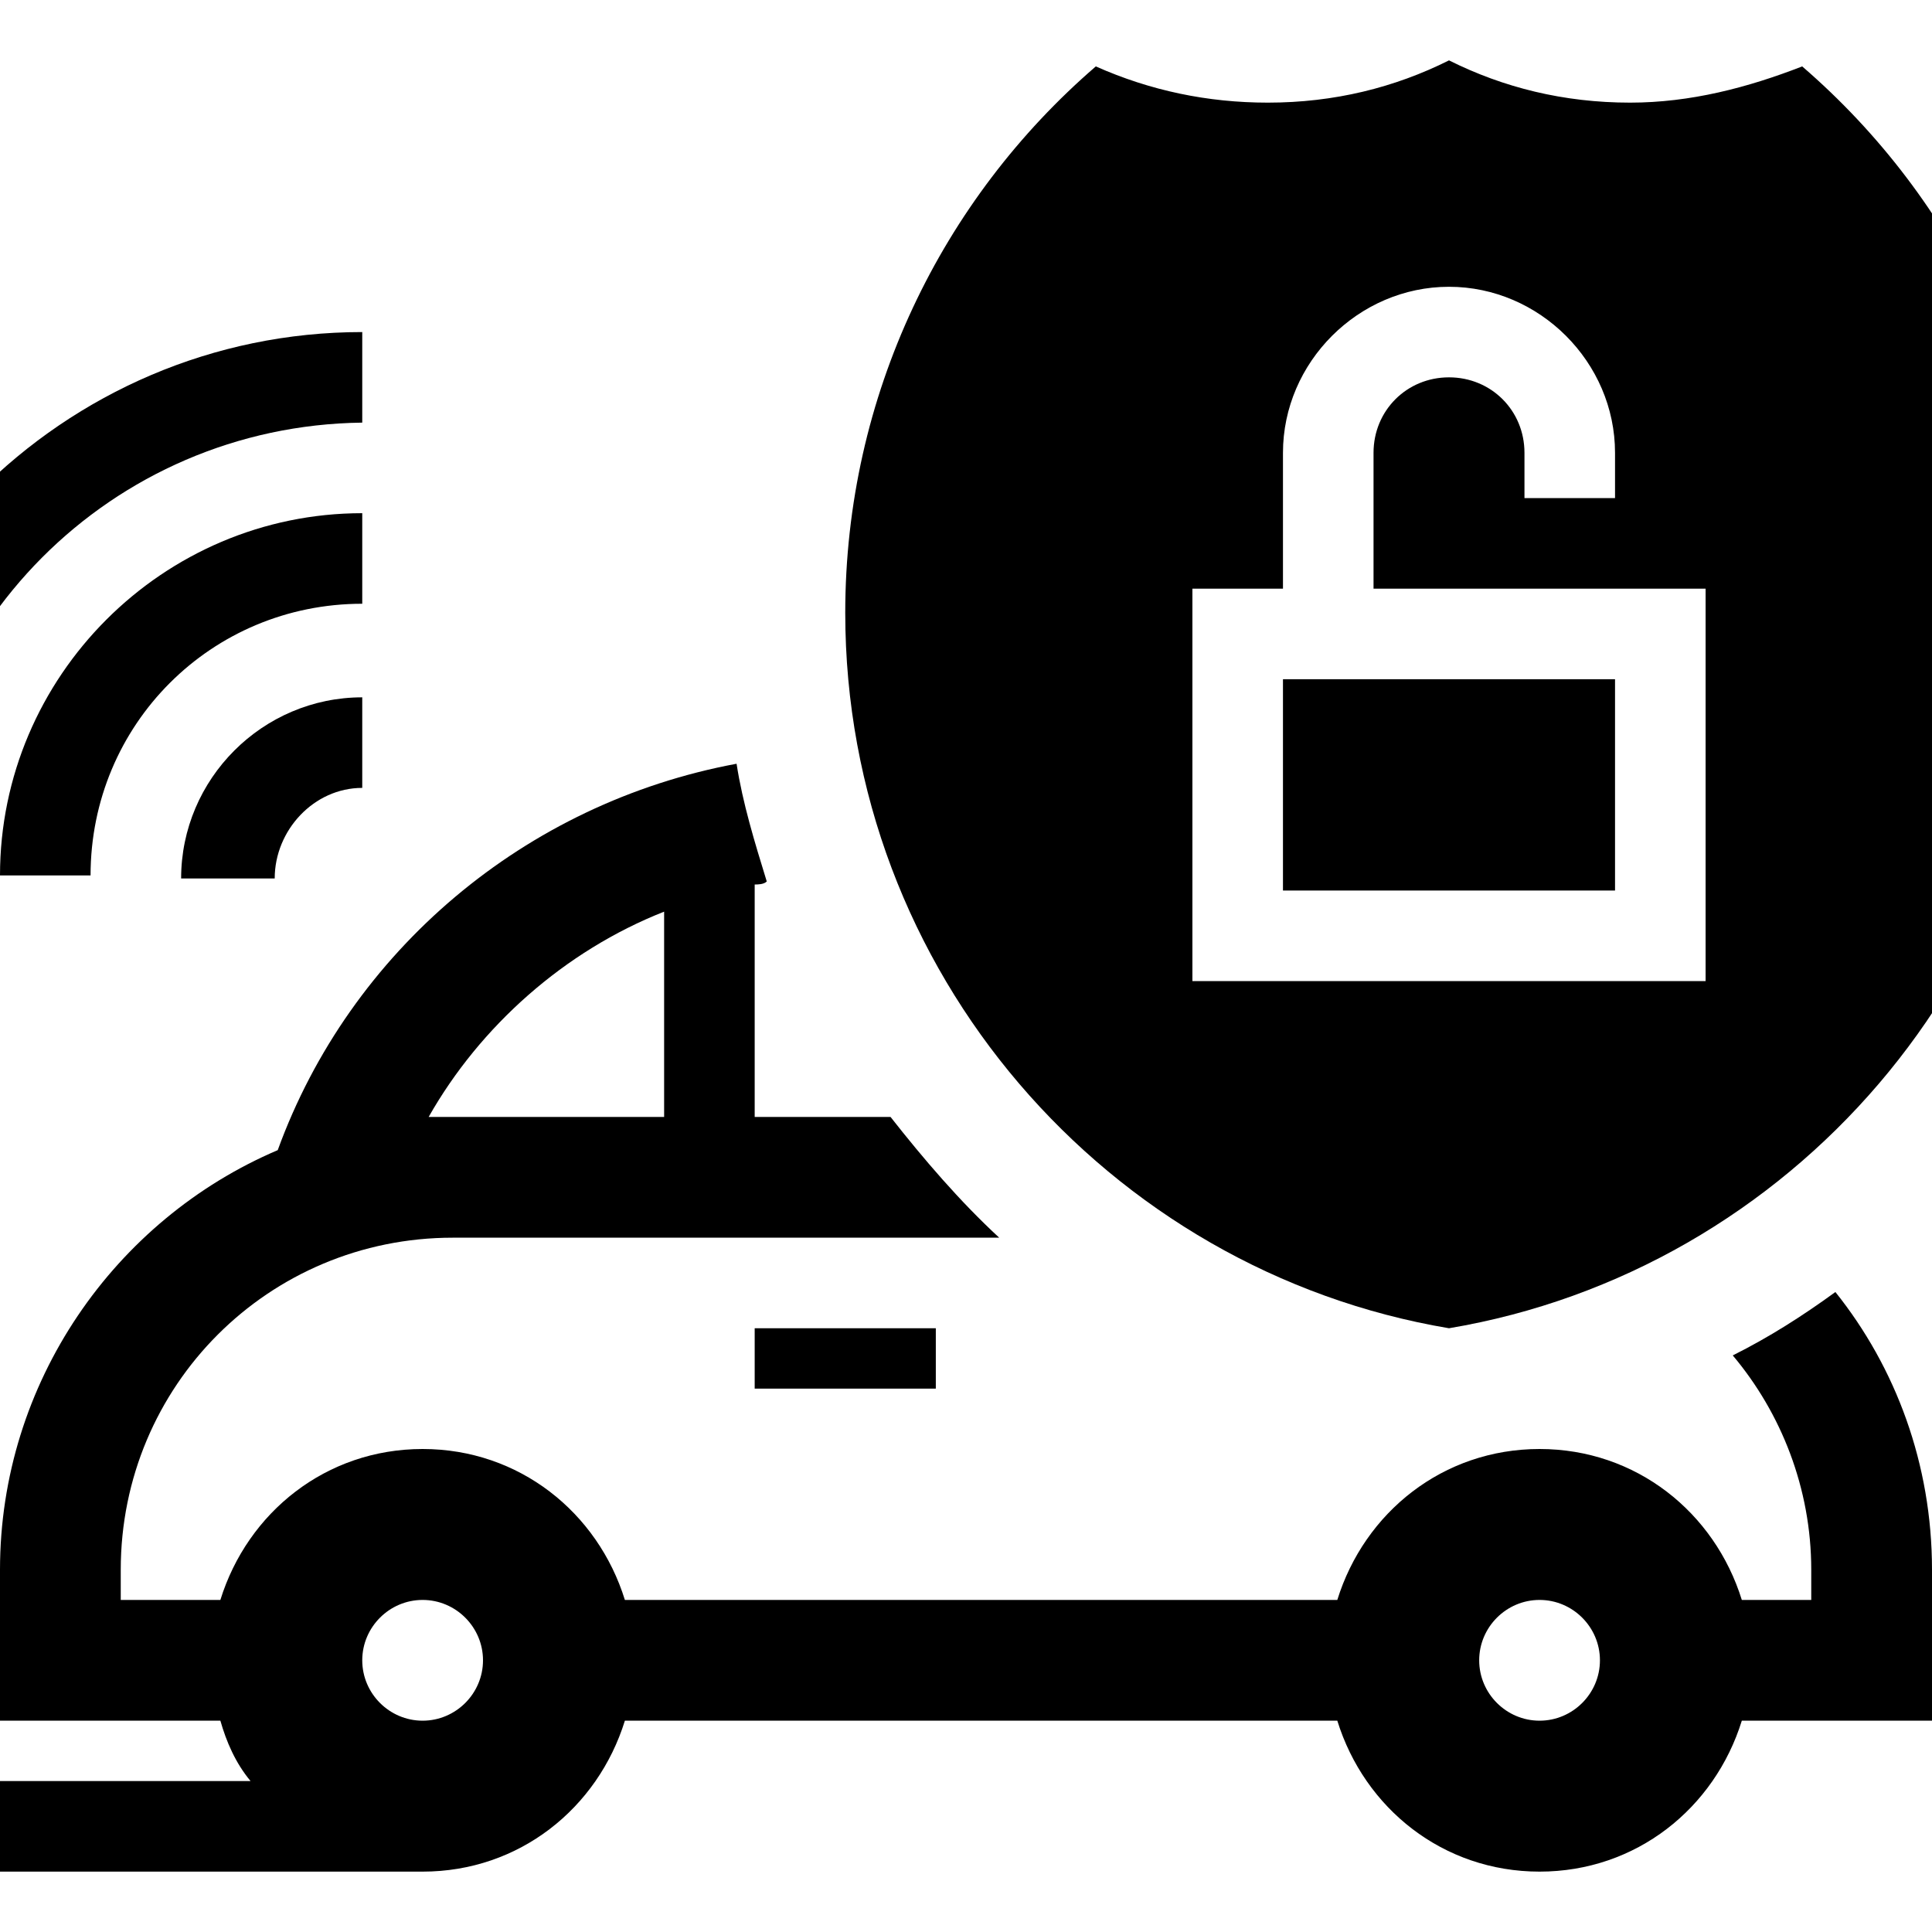 <?xml version="1.0" encoding="utf-8"?>
<!-- Generator: Adobe Illustrator 21.0.0, SVG Export Plug-In . SVG Version: 6.00 Build 0)  -->
<svg version="1.1" id="Layer_1" xmlns="http://www.w3.org/2000/svg" xmlns:xlink="http://www.w3.org/1999/xlink" x="0px" y="0px"
	 viewBox="0 0 64 64" style="enable-background:new 0 0 64 64;" xml:space="preserve">
<g id="Layer_1_copy_3">
	<g>
		<path d="M57.4,44.9C59,46.8,60,49.3,60,52v1h-2.3c-0.9-2.9-3.5-5-6.7-5s-5.8,2.1-6.7,5H20.7c-0.9-2.9-3.5-5-6.7-5s-5.8,2.1-6.7,5
			H4v-1c0-6.1,4.9-11,11-11h18.1c-1.3-1.2-2.5-2.6-3.6-4H25v-7.7c0.1,0,0.3,0,0.4-0.1c-0.4-1.3-0.8-2.6-1-3.9
			c-7,1.3-12.8,6.2-15.2,12.8C3.8,40.4,0,45.8,0,52v5h7.3c0.2,0.7,0.5,1.4,1,2H-6v3h20c3.2,0,5.8-2.1,6.7-5h23.6
			c0.9,2.9,3.5,5,6.7,5s5.8-2.1,6.7-5H64v-5c0-3.5-1.2-6.7-3.2-9.2C59.7,43.6,58.6,44.3,57.4,44.9z M22,30.2V37h-7
			c-0.3,0-0.6,0-0.8,0C15.9,34,18.7,31.5,22,30.2z M14,57c-1.1,0-2-0.9-2-2s0.9-2,2-2s2,0.9,2,2S15.1,57,14,57z M51,57
			c-1.1,0-2-0.9-2-2s0.9-2,2-2s2,0.9,2,2S52.1,57,51,57z"/>
		<g>
			<path d="M9.1,29.1c0-1.6,1.3-3,2.9-3v-3c-3.3,0-6,2.7-6,6H9.1z"/>
			<path d="M12,17C5.4,17,0,22.4,0,29h3c0-5,4-9,9-9V17z"/>
			<path d="M12,14v-3C2.1,11-6,19.1-6,29.1h3C-3,20.8,3.7,14.1,12,14z"/>
			<rect x="25" y="44" width="6" height="2"/>
		</g>
	</g>
	<g>
		<g>
			<rect x="42.5" y="22.5" width="11" height="7"/>
		</g>
		<g>
			<path d="M59.7,2.2C57.9,2.9,56,3.4,54,3.4c-2.2,0-4.2-0.5-6-1.4c-1.8,0.9-3.8,1.4-6,1.4c-2,0-3.9-0.4-5.7-1.2
				C31.2,6.6,28,13.1,28,20.3c0,11.9,8.7,21.8,20,23.7c11.3-1.9,20-11.8,20-23.7C68,13.1,64.8,6.6,59.7,2.2z M56.5,32.5h-17v-13h3
				V15c0-3,2.5-5.5,5.5-5.5s5.5,2.5,5.5,5.5v1.5h-3V15c0-1.4-1.1-2.5-2.5-2.5s-2.5,1.1-2.5,2.5v4.5h11V32.5z"/>
		</g>
	</g>
</g>
</svg>
